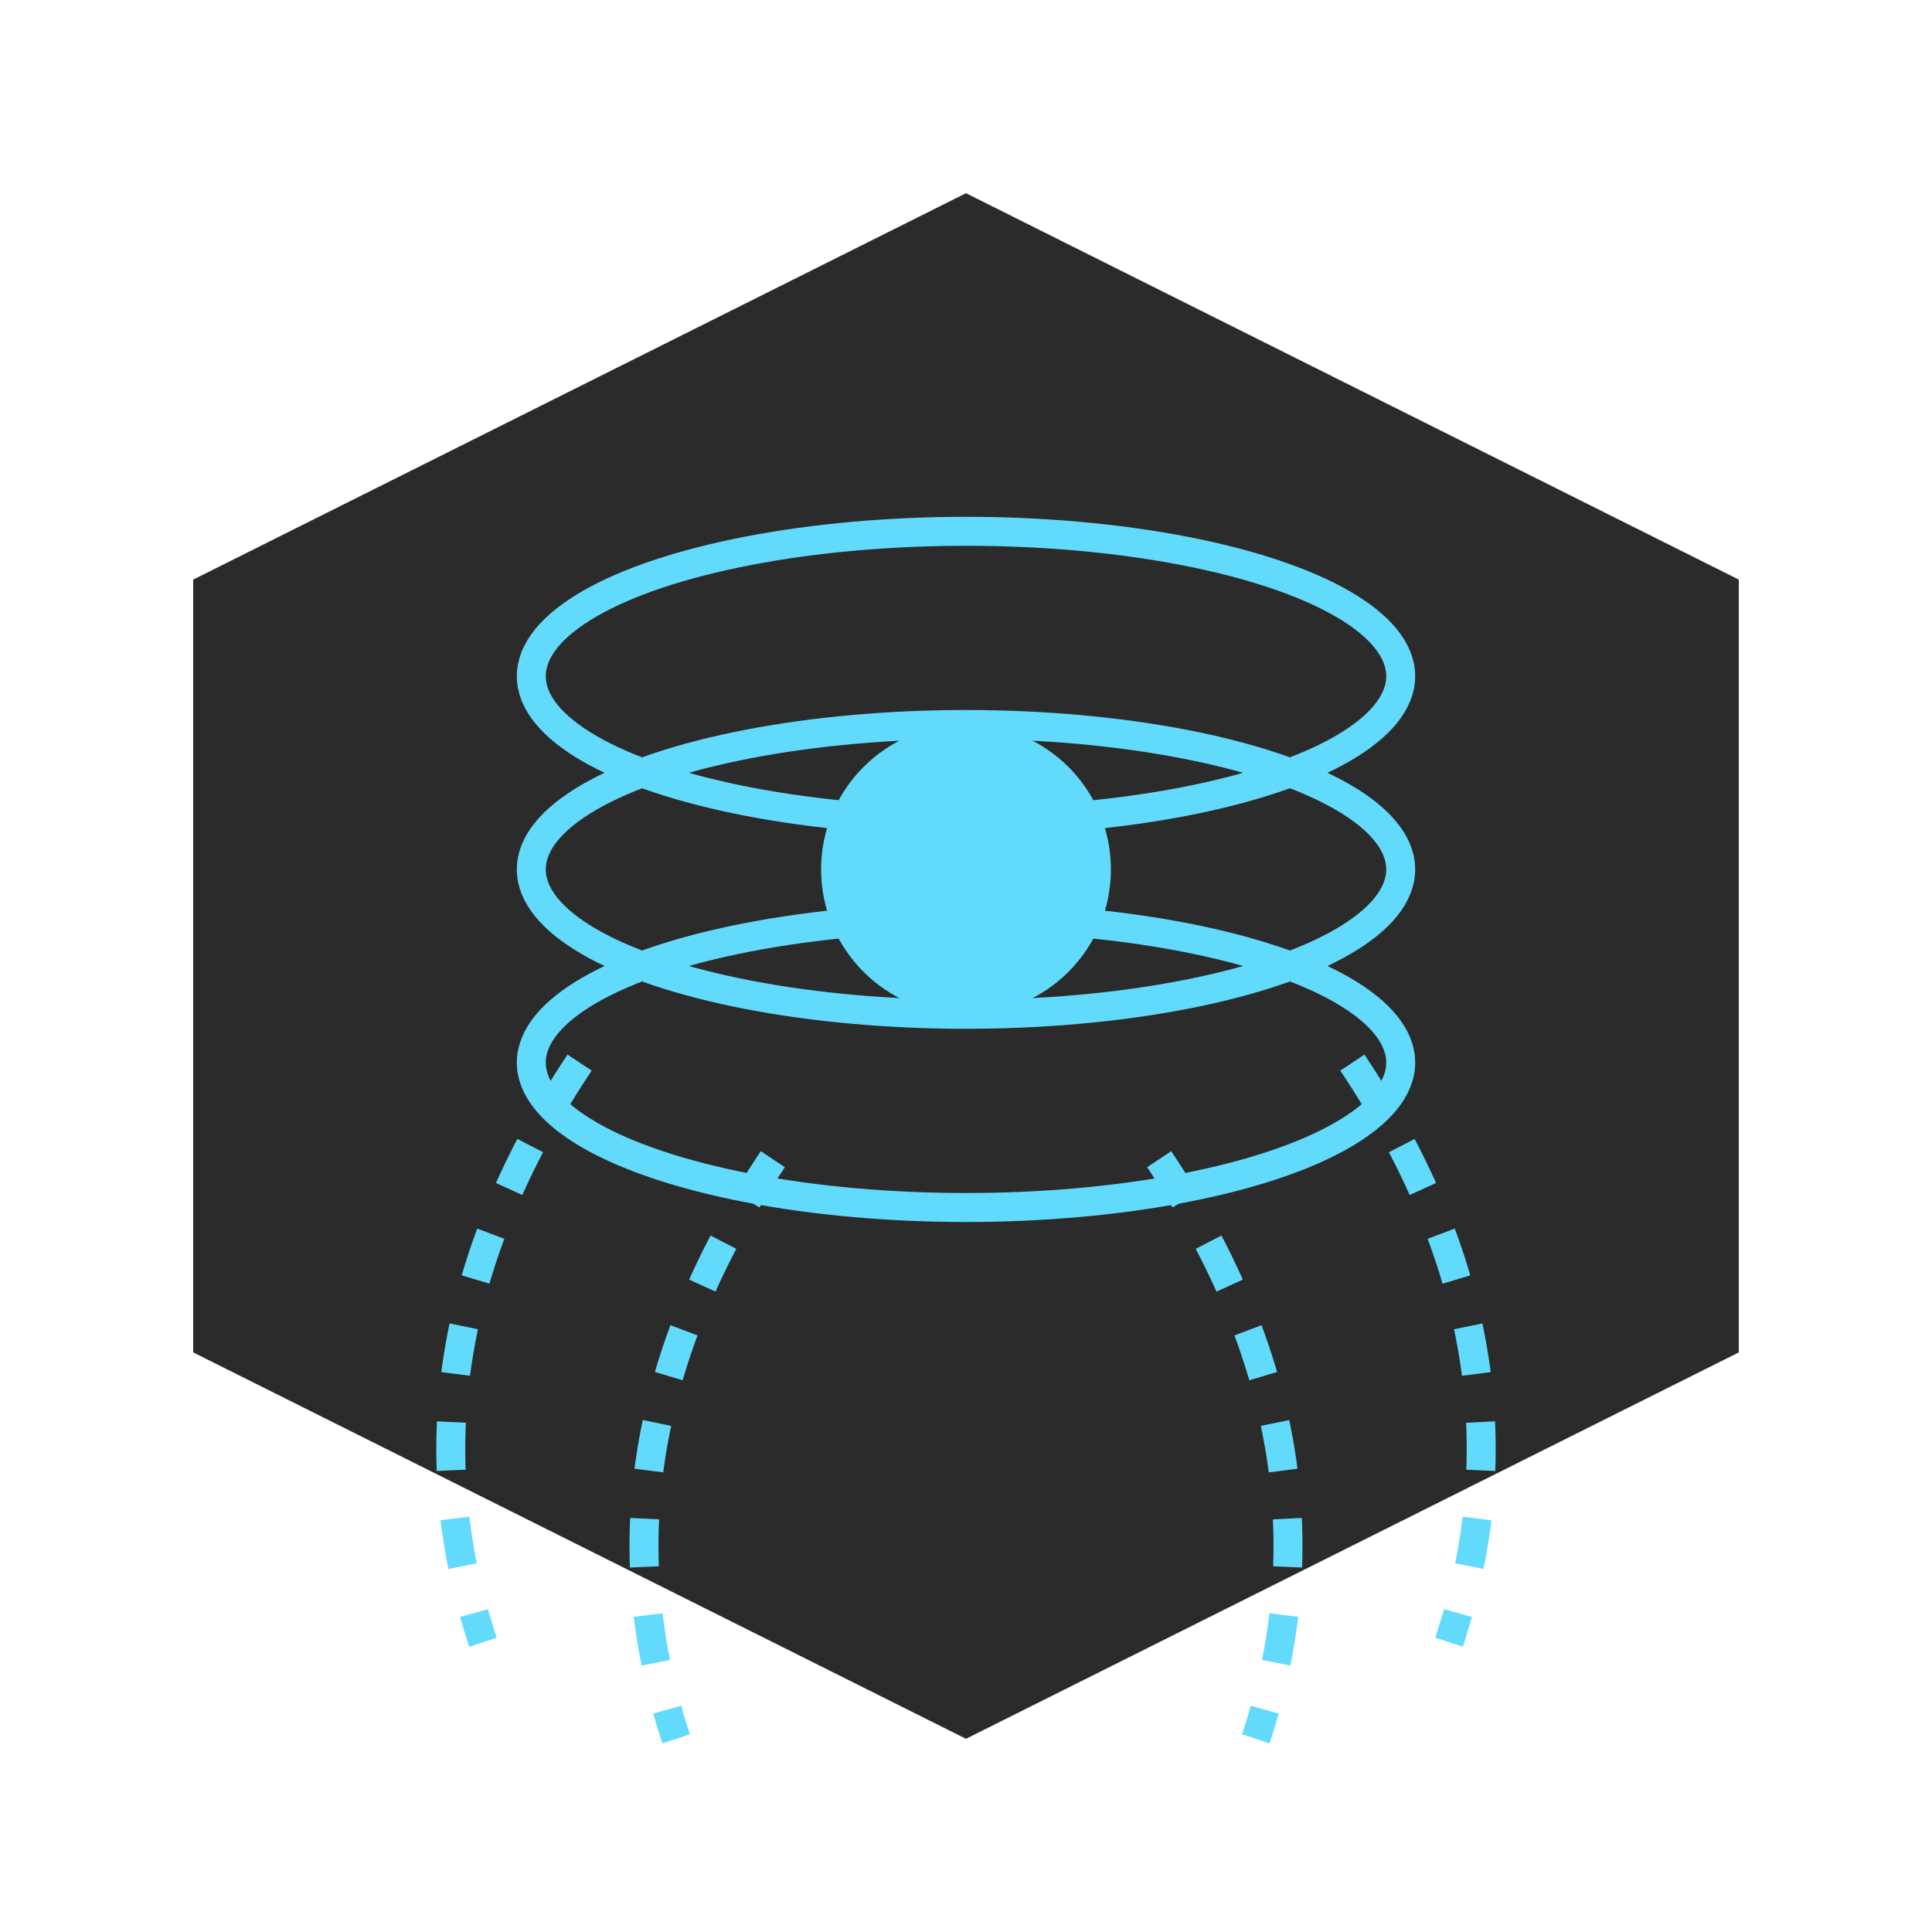<!-- Made by claude.ai -->
<svg xmlns="http://www.w3.org/2000/svg" viewBox="0 0 200 200">
    <!-- Background hexagon -->
    <polygon points="100,20 180,60 180,140 100,180 20,140 20,60" fill="#2B2B2B"/>

    <!-- Database rings -->
    <g transform="translate(0,-10)">
        <ellipse cx="100" cy="80" rx="45" ry="15" fill="none" stroke="#61DAFB" stroke-width="3"/>
        <ellipse cx="100" cy="100" rx="45" ry="15" fill="none" stroke="#61DAFB" stroke-width="3"/>
        <ellipse cx="100" cy="120" rx="45" ry="15" fill="none" stroke="#61DAFB" stroke-width="3"/>
    </g>

    <!-- Stylized tentacles as data flows -->
    <g transform="translate(0,0)" stroke="#61DAFB" stroke-width="3" fill="none">
        <path d="M60,110 Q 40,140 50,170" stroke-dasharray="5,5"/>
        <path d="M140,110 Q 160,140 150,170" stroke-dasharray="5,5"/>
        <path d="M80,120 Q 60,150 70,180" stroke-dasharray="5,5"/>
        <path d="M120,120 Q 140,150 130,180" stroke-dasharray="5,5"/>
    </g>

    <!-- Central node icon -->
    <circle cx="100" cy="90" r="15" fill="#61DAFB"/>
</svg>

